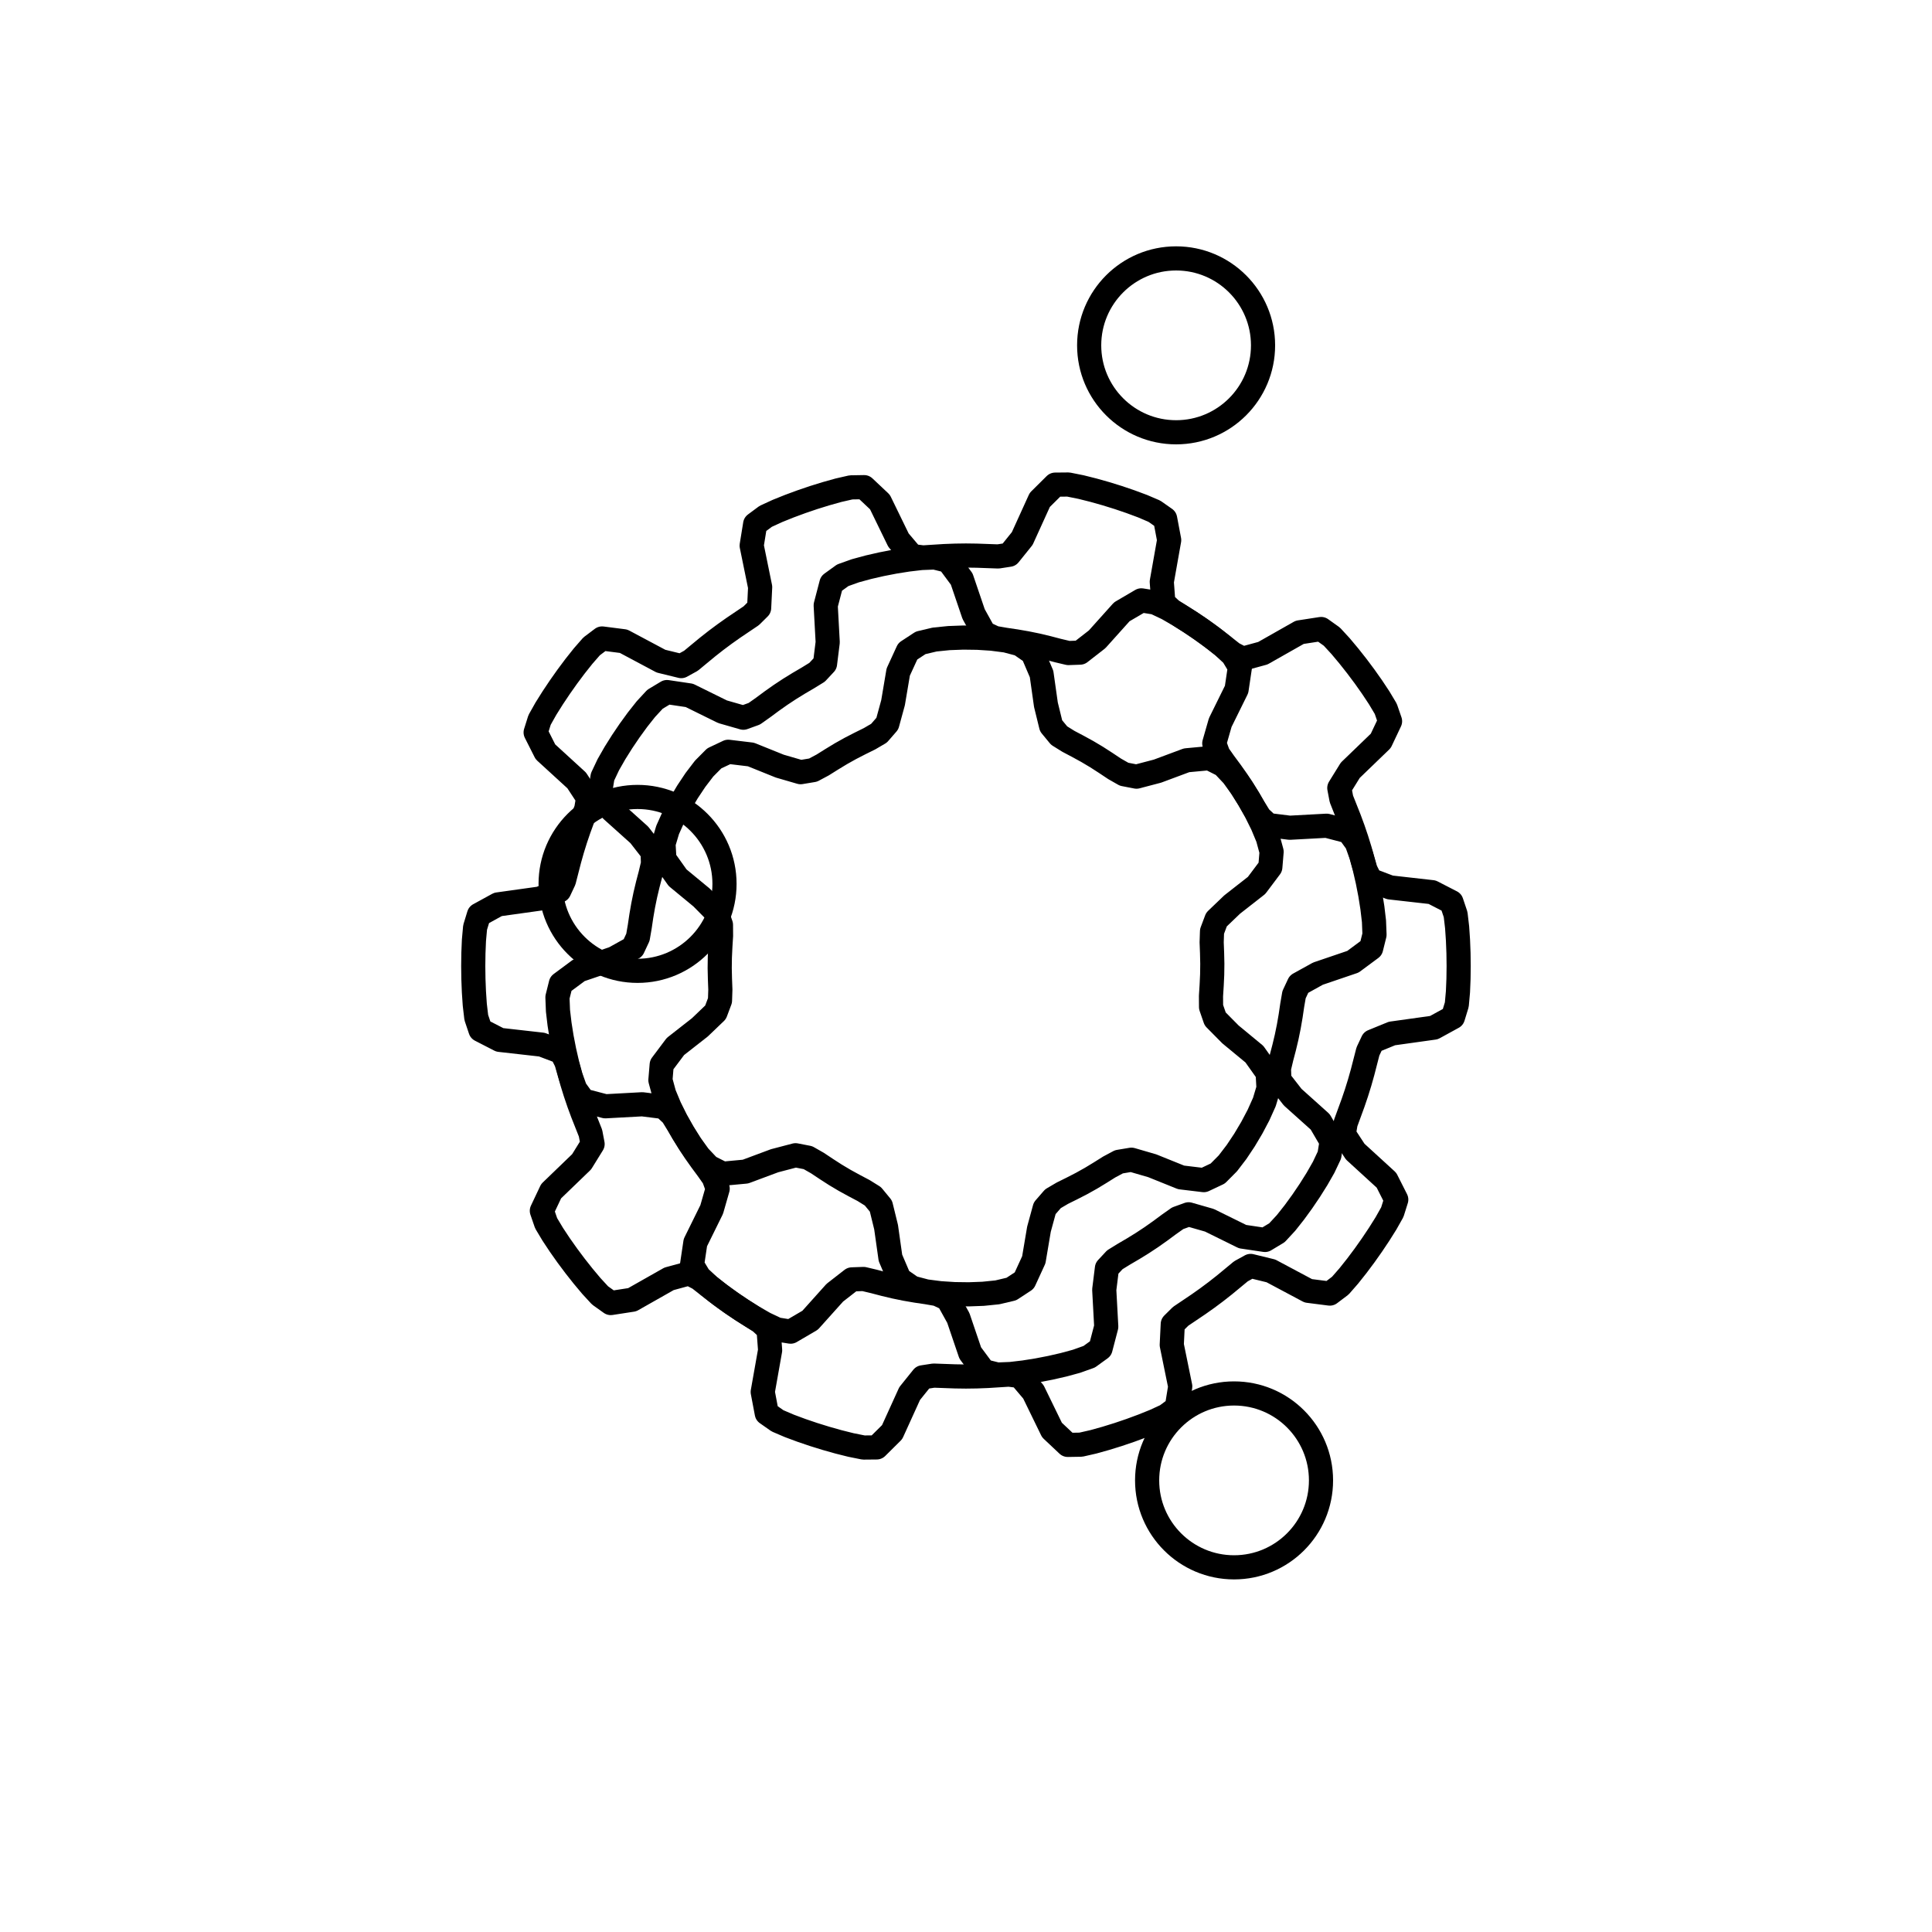 <?xml version="1.0" standalone="no"?>
<svg xmlns="http://www.w3.org/2000/svg"
     width="400pt" height="400pt" viewBox="-400 -400 800 800"
     preserveAspectRatio="xMidYMid meet">
    <path id="ff-gear-1" d="M 115.324 72.063 l -3.29 4.94l -3.60 4.71l -4.19 4.22l -5.78 2.73l -9.40 -1.13l -11.93 -4.81l -8.63 -2.51l -5.17 0.86l -3.99 2.13l -3.78 2.37l -3.81 2.31l -3.88 2.17l -3.96 2.04l -4.00 1.98l -3.90 2.29l -3.43 3.95l -2.37 8.67l -2.14 12.68l -3.95 8.60l -5.34 3.50l -5.79 1.37l -5.90 0.60l -5.93 0.22l -5.93 -0.08l -5.92 -0.38l -5.88 -0.76l -5.75 -1.52l -5.25 -3.64l -3.72 -8.70l -1.80 -12.73l -2.14 -8.73l -3.33 -4.04l -3.84 -2.39l -3.94 -2.08l -3.90 -2.14l -3.83 -2.28l -3.74 -2.41l -3.71 -2.47l -3.93 -2.24l -5.14 -1.00l -8.69 2.28l -12.05 4.49l -9.42 0.88l -5.71 -2.88l -4.08 -4.33l -3.47 -4.81l -3.15 -5.02l -2.90 -5.18l -2.64 -5.31l -2.28 -5.47l -1.56 -5.74l 0.53 -6.37l 5.68 -7.57l 10.13 -7.93l 6.49 -6.22l 1.84 -4.90l 0.15 -4.52l -0.17 -4.46l -0.10 -4.45l 0.06 -4.45l 0.21 -4.45l 0.28 -4.45l -0.03 -4.53l -1.71 -4.95l -6.32 -6.39l -9.92 -8.19l -5.48 -7.72l -0.36 -6.38l 1.71 -5.70l 2.43 -5.41l 2.77 -5.24l 3.03 -5.10l 3.29 -4.94l 3.60 -4.71l 4.19 -4.22l 5.78 -2.73l 9.40 1.13l 11.93 4.81l 8.63 2.51l 5.17 -0.86l 3.99 -2.13l 3.78 -2.37l 3.81 -2.31l 3.88 -2.17l 3.96 -2.04l 4.00 -1.98l 3.90 -2.29l 3.43 -3.95l 2.37 -8.67l 2.14 -12.68l 3.95 -8.60l 5.34 -3.50l 5.79 -1.37l 5.90 -0.60l 5.93 -0.22l 5.93 0.08l 5.92 0.38l 5.88 0.76l 5.75 1.52l 5.25 3.64l 3.72 8.70l 1.80 12.73l 2.14 8.73l 3.33 4.04l 3.84 2.39l 3.94 2.08l 3.90 2.14l 3.83 2.28l 3.74 2.41l 3.71 2.47l 3.93 2.24l 5.14 1.00l 8.69 -2.28l 12.05 -4.49l 9.42 -0.88l 5.71 2.88l 4.08 4.33l 3.47 4.81l 3.15 5.02l 2.90 5.18l 2.64 5.31l 2.28 5.47l 1.56 5.74l -0.53 6.37l -5.68 7.57l -10.13 7.93l -6.49 6.22l -1.84 4.90l -0.15 4.52l 0.17 4.46l 0.10 4.45l -0.06 4.45l -0.21 4.45l -0.28 4.45l 0.03 4.53l 1.71 4.95l 6.32 6.39l 9.92 8.19l 5.48 7.72l 0.36 6.38l -1.71 5.70l -2.43 5.41l -2.77 5.24 z"/>
    <circle id="ff-centre-1" r="36"/>
    <path id="ff-gear-2" d="M 204 0.0 l -0.07 5.34l -0.22 5.34l -0.48 5.32l -1.59 5.20l -7.88 4.32l -17.38 2.43l -7.99 3.27l -1.96 4.17l -1.11 4.31l -1.11 4.31l -1.21 4.28l -1.32 4.25l -1.43 4.21l -1.53 4.18l -1.53 4.18l -0.75 4.54l 4.73 7.22l 12.94 11.84l 4.05 8.02l -1.63 5.19l -2.62 4.65l -2.84 4.52l -2.97 4.44l -3.08 4.36l -3.20 4.28l -3.32 4.18l -3.51 4.02l -4.34 3.27l -8.91 -1.14l -15.48 -8.25l -8.39 -2.05l -4.03 2.22l -3.43 2.84l -3.43 2.83l -3.50 2.75l -3.57 2.66l -3.63 2.57l -3.69 2.49l -3.70 2.49l -3.27 3.24l -0.42 8.62l 3.51 17.19l -1.44 8.87l -4.37 3.24l -4.85 2.23l -4.95 1.99l -5.01 1.85l -5.06 1.72l -5.10 1.58l -5.14 1.44l -5.21 1.19l -5.44 0.09l -6.54 -6.16l -7.68 -15.77l -5.58 -6.59l -4.57 -0.58l -4.45 0.28l -4.44 0.28l -4.45 0.17l -4.45 0.06l -4.45 -0.06l -4.45 -0.16l -4.45 -0.16l -4.55 0.70l -5.41 6.73l -7.26 15.97l -6.38 6.33l -5.44 0.05l -5.24 -1.05l -5.18 -1.30l -5.14 -1.45l -5.10 -1.58l -5.06 -1.72l -5.01 -1.86l -4.91 -2.10l -4.45 -3.12l -1.67 -8.83l 3.06 -17.27l -0.64 -8.61l -3.36 -3.15l -3.76 -2.39l -3.76 -2.39l -3.70 -2.47l -3.63 -2.57l -3.57 -2.66l -3.50 -2.74l -3.51 -2.75l -4.09 -2.11l -8.33 2.27l -15.26 8.65l -8.88 1.37l -4.43 -3.16l -3.62 -3.93l -3.43 -4.10l -3.31 -4.19l -3.20 -4.28l -3.08 -4.36l -2.95 -4.45l -2.74 -4.58l -1.77 -5.14l 3.84 -8.12l 12.63 -12.18l 4.54 -7.34l -0.86 -4.52l -1.64 -4.14l -1.64 -4.14l -1.54 -4.18l -1.43 -4.21l -1.32 -4.25l -1.22 -4.28l -1.22 -4.28l -2.07 -4.11l -8.07 -3.06l -17.43 -1.97l -7.99 -4.11l -1.73 -5.15l -0.62 -5.30l -0.36 -5.33l -0.21 -5.34l -0.07 -5.34l 0.07 -5.34l 0.22 -5.34l 0.48 -5.32l 1.59 -5.20l 7.88 -4.32l 17.38 -2.43l 7.99 -3.27l 1.96 -4.17l 1.11 -4.31l 1.11 -4.31l 1.21 -4.28l 1.32 -4.25l 1.43 -4.21l 1.53 -4.18l 1.53 -4.18l 0.75 -4.54l -4.73 -7.22l -12.94 -11.84l -4.05 -8.02l 1.63 -5.19l 2.62 -4.65l 2.84 -4.52l 2.97 -4.44l 3.08 -4.36l 3.20 -4.28l 3.32 -4.18l 3.51 -4.02l 4.34 -3.27l 8.91 1.14l 15.48 8.25l 8.39 2.05l 4.03 -2.22l 3.43 -2.84l 3.43 -2.83l 3.50 -2.75l 3.57 -2.66l 3.63 -2.57l 3.69 -2.49l 3.70 -2.49l 3.27 -3.24l 0.42 -8.62l -3.51 -17.19l 1.44 -8.87l 4.37 -3.24l 4.85 -2.23l 4.95 -1.99l 5.01 -1.85l 5.06 -1.72l 5.10 -1.58l 5.14 -1.44l 5.21 -1.19l 5.44 -0.09l 6.54 6.16l 7.68 15.77l 5.58 6.59l 4.57 0.58l 4.45 -0.28l 4.44 -0.28l 4.45 -0.17l 4.45 -0.06l 4.45 0.06l 4.45 0.16l 4.45 0.16l 4.55 -0.70l 5.41 -6.73l 7.26 -15.97l 6.38 -6.33l 5.44 -0.05l 5.24 1.05l 5.18 1.30l 5.14 1.45l 5.10 1.58l 5.06 1.72l 5.01 1.86l 4.91 2.10l 4.45 3.12l 1.67 8.83l -3.06 17.27l 0.64 8.61l 3.36 3.15l 3.76 2.39l 3.76 2.39l 3.70 2.47l 3.63 2.57l 3.57 2.66l 3.50 2.74l 3.51 2.75l 4.09 2.11l 8.33 -2.27l 15.26 -8.65l 8.88 -1.37l 4.43 3.16l 3.62 3.93l 3.43 4.10l 3.31 4.19l 3.20 4.28l 3.08 4.36l 2.95 4.45l 2.74 4.58l 1.77 5.14l -3.84 8.12l -12.63 12.18l -4.54 7.34l 0.86 4.52l 1.64 4.14l 1.64 4.14l 1.54 4.18l 1.43 4.21l 1.32 4.25l 1.22 4.28l 1.22 4.28l 2.07 4.11l 8.07 3.06l 17.43 1.97l 7.99 4.11l 1.73 5.15l 0.62 5.30l 0.36 5.33l 0.21 5.34 z"/>
    <circle id="ff-centre-2" r="36"/>
    <path id="ff-gear-3" d="M 139.255 97.507 l -3.27 4.50l -3.45 4.36l -3.78 4.09l -4.96 2.98l -9.27 -1.38l -13.73 -6.77l -8.62 -2.47l -4.53 1.64l -3.65 2.58l -3.58 2.65l -3.64 2.57l -3.71 2.45l -3.79 2.34l -3.84 2.25l -3.80 2.34l -3.28 3.52l -1.11 8.90l 0.83 15.29l -2.37 9.06l -4.69 3.39l -5.24 1.87l -5.37 1.46l -5.42 1.24l -5.46 1.06l -5.49 0.87l -5.52 0.65l -5.56 0.22l -5.62 -1.40l -5.58 -7.53l -4.93 -14.50l -4.35 -7.85l -4.36 -2.04l -4.40 -0.76l -4.40 -0.65l -4.39 -0.76l -4.36 -0.89l -4.33 -1.03l -4.31 -1.13l -4.35 -1.03l -4.81 0.17l -7.08 5.51l -10.23 11.40l -8.08 4.73l -5.71 -0.92l -5.03 -2.38l -4.83 -2.76l -4.71 -2.96l -4.61 -3.12l -4.50 -3.27l -4.36 -3.45l -4.09 -3.78l -2.98 -4.96l 1.38 -9.27l 6.77 -13.73l 2.47 -8.62l -1.64 -4.53l -2.58 -3.65l -2.65 -3.58l -2.57 -3.64l -2.45 -3.71l -2.34 -3.79l -2.25 -3.84l -2.34 -3.80l -3.52 -3.28l -8.90 -1.11l -15.29 0.83l -9.06 -2.37l -3.39 -4.69l -1.87 -5.24l -1.46 -5.37l -1.24 -5.42l -1.06 -5.46l -0.87 -5.49l -0.65 -5.52l -0.22 -5.56l 1.40 -5.62l 7.53 -5.58l 14.50 -4.93l 7.85 -4.35l 2.04 -4.36l 0.76 -4.40l 0.65 -4.40l 0.76 -4.39l 0.89 -4.36l 1.03 -4.33l 1.13 -4.31l 1.03 -4.35l -0.17 -4.81l -5.51 -7.08l -11.40 -10.23l -4.73 -8.08l 0.92 -5.71l 2.38 -5.03l 2.76 -4.83l 2.96 -4.71l 3.12 -4.61l 3.27 -4.50l 3.45 -4.36l 3.78 -4.09l 4.96 -2.98l 9.27 1.38l 13.73 6.77l 8.62 2.47l 4.53 -1.64l 3.65 -2.58l 3.58 -2.65l 3.64 -2.57l 3.71 -2.45l 3.79 -2.34l 3.84 -2.25l 3.80 -2.34l 3.28 -3.52l 1.11 -8.90l -0.83 -15.29l 2.37 -9.06l 4.69 -3.39l 5.24 -1.87l 5.37 -1.46l 5.42 -1.24l 5.46 -1.06l 5.49 -0.87l 5.52 -0.65l 5.56 -0.22l 5.62 1.40l 5.58 7.53l 4.93 14.50l 4.35 7.85l 4.36 2.04l 4.40 0.76l 4.40 0.65l 4.39 0.76l 4.36 0.89l 4.33 1.03l 4.31 1.13l 4.35 1.03l 4.81 -0.17l 7.08 -5.51l 10.23 -11.40l 8.08 -4.73l 5.71 0.92l 5.03 2.38l 4.83 2.76l 4.71 2.96l 4.61 3.12l 4.50 3.27l 4.36 3.45l 4.09 3.78l 2.98 4.96l -1.38 9.27l -6.77 13.73l -2.47 8.62l 1.64 4.53l 2.58 3.65l 2.65 3.58l 2.57 3.64l 2.45 3.71l 2.34 3.79l 2.25 3.84l 2.34 3.80l 3.52 3.28l 8.90 1.11l 15.29 -0.83l 9.06 2.37l 3.39 4.69l 1.87 5.24l 1.46 5.37l 1.24 5.42l 1.06 5.46l 0.87 5.49l 0.65 5.52l 0.22 5.56l -1.40 5.62l -7.53 5.58l -14.50 4.93l -7.85 4.35l -2.04 4.36l -0.76 4.40l -0.65 4.40l -0.76 4.39l -0.89 4.36l -1.03 4.33l -1.13 4.31l -1.03 4.35l 0.17 4.81l 5.51 7.08l 11.40 10.23l 4.73 8.08l -0.92 5.71l -2.38 5.03l -2.76 4.83l -2.96 4.71 z"/>
    <circle id="ff-centre-3" r="36"/>

    <style>

    /* Smallest */
    #ff-gear-1 {
        animation: spin1 6s infinite linear reverse;
        transform-origin: 87px -257px;
    }
    #ff-centre-1 {
        transform: translate(87px, -257px);
    }

    /* Largest */
    #ff-gear-2 {
        animation: spin2 10s infinite linear;
        transform-origin: -136px -34px;
    }
    #ff-centre-2 {
        transform: translate(-136px, -34px);
    }

    /* Medium */
    #ff-gear-3 {
        animation: spin3 8s infinite linear reverse;
        transform-origin: 111px 213px;
    }
    #ff-centre-3 {
        transform: translate(111px, 213px);
    }

    #ff-gear-1, #ff-gear-2, #ff-gear-3, circle {
        fill: none;
        stroke: black;
        stroke-width: 10px;
        stroke-linejoin: round;
        will-change: transform;
    }

   @keyframes spin1 {
       from { transform: rotate(0deg) translate(87px, -257px);}
       to { transform: rotate(360deg) translate(87px, -257px);}
   }

   @keyframes spin2 {
       from { transform: rotate(0deg) translate(-136px, -34px);}
       to { transform: rotate(360deg) translate(-136px, -34px);}
   }

   @keyframes spin3 {
       from { transform: rotate(0deg) translate(111px, 213px);}
       to { transform: rotate(360deg) translate(111px, 213px);}
   }

</style>
</svg>
